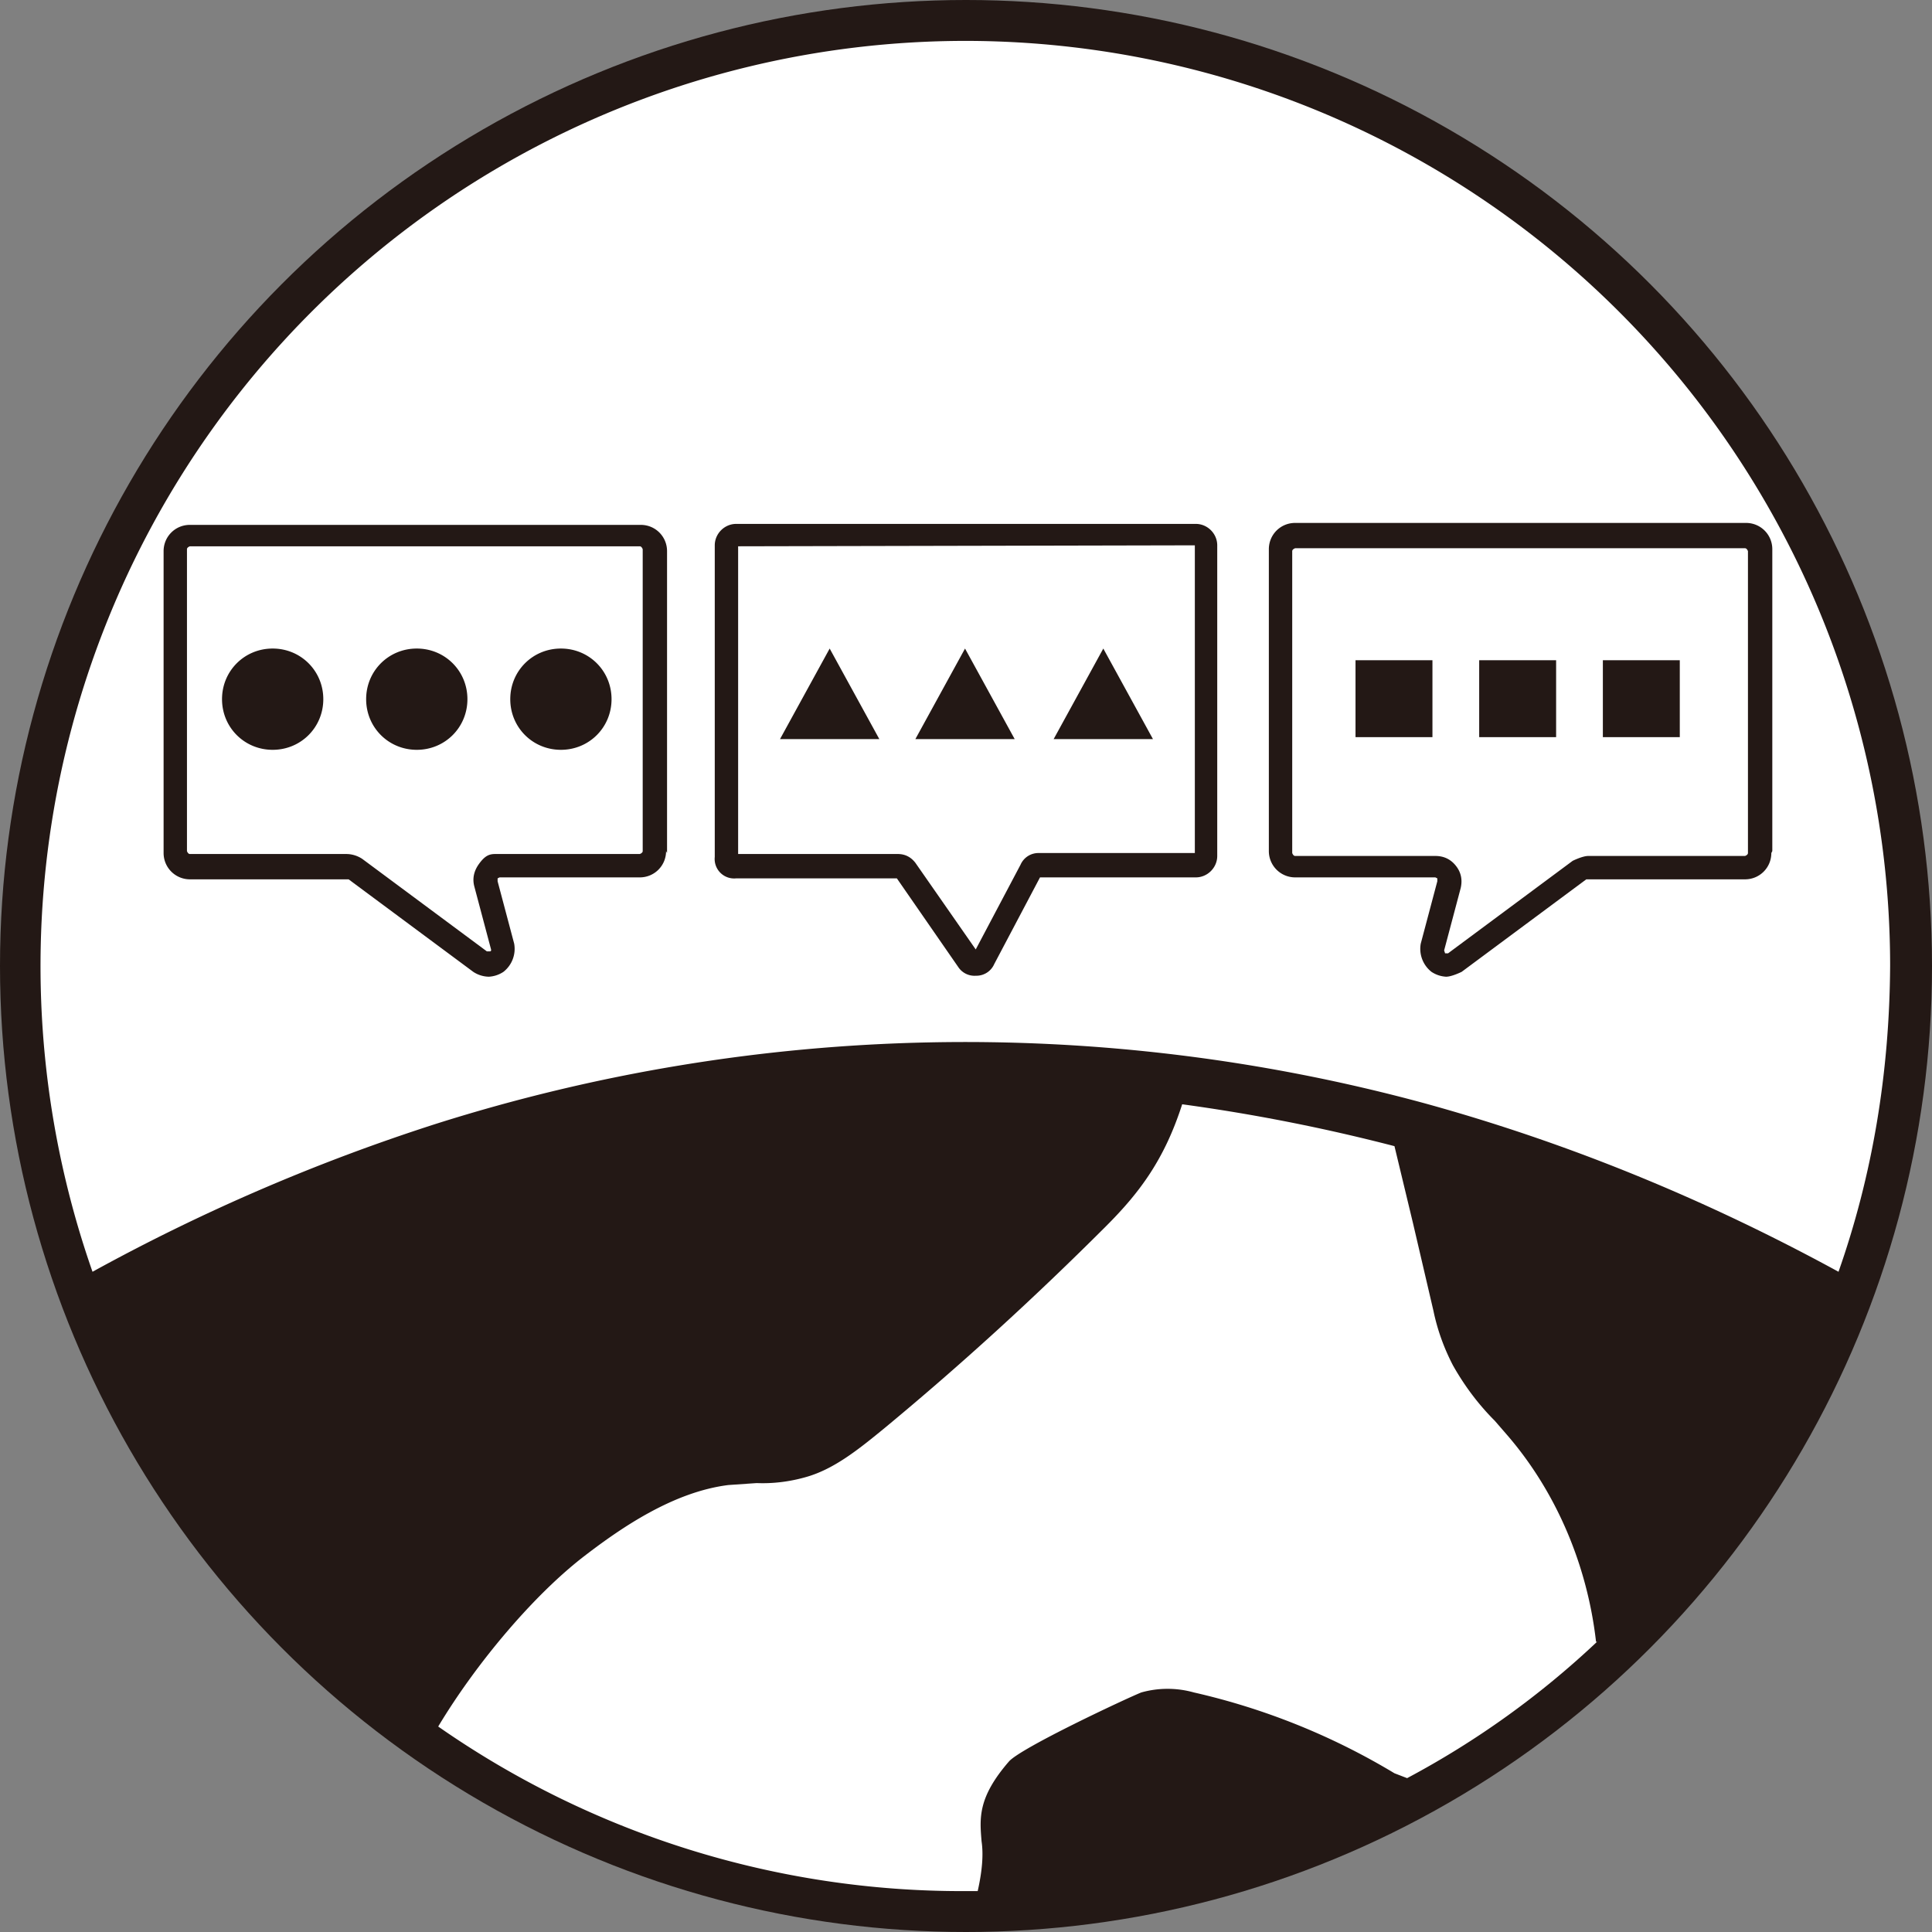 <svg xmlns="http://www.w3.org/2000/svg" id="_レイヤー_2" data-name="レイヤー 2" viewBox="0 0 19.84 19.84"><rect x="0" y="0" width="19.84" height="19.84" fill="#808080" stroke="none"/><defs><style>.cls-3{stroke-width:0;fill:#fff}</style></defs><g id="_レイヤー_9" data-name="レイヤー 9"><circle cx="9.92" cy="9.92" r="9.92" style="fill:#231815;stroke-width:0"/><path d="M9.92.42A9.5 9.5 0 0 0 .95 13.06a20 20 0 0 1 3.53-1.52 18 18 0 0 1 10.15-.21q2.18.6 4.25 1.73.52-1.48.53-3.14A9.5 9.5 0 0 0 9.92.42M6.84 8.74c0 .15-.12.27-.27.27H5.13l-.02.01v.03l.17.64a.3.3 0 0 1-.11.29.3.3 0 0 1-.15.05.3.3 0 0 1-.16-.05l-1.28-.95H1.95a.27.27 0 0 1-.27-.27v-3.1c0-.15.12-.27.27-.27h4.63c.15 0 .27.12.27.27v3.1Zm5.66.05c0 .12-.1.22-.22.22h-1.6l-.47.89a.2.2 0 0 1-.18.12h-.01a.2.2 0 0 1-.18-.09l-.63-.91H7.56a.2.2 0 0 1-.22-.22V5.6c0-.12.1-.22.22-.22h4.72c.12 0 .22.1.22.22v3.2Zm5.69-.03c0 .15-.12.27-.27.27h-1.63l-1.28.95s-.1.05-.16.05a.3.3 0 0 1-.15-.05.3.3 0 0 1-.11-.29l.17-.64v-.03l-.02-.01H13.3a.27.27 0 0 1-.27-.27v-3.1c0-.15.12-.27.27-.27h4.63c.15 0 .27.12.27.27v3.1Z" class="cls-3"/><path d="M16.4 16.86a9 9 0 0 1-1.95 1.4l-.13-.05a7 7 0 0 0-2.06-.83 1 1 0 0 0-.54 0c-.15.06-1.24.57-1.36.71-.32.37-.3.58-.28.82q.03.2-.04.51s-.08 0-.13 0a9.4 9.4 0 0 1-5.41-1.69c.39-.65.98-1.35 1.5-1.75.39-.3.92-.66 1.48-.73l.29-.02q.25.01.5-.06c.29-.08.54-.28.82-.51q1.16-.96 2.27-2.07c.35-.35.6-.69.78-1.25q1.1.15 2.18.43l.19.79.21.9q.06.29.2.56.18.32.43.57l.13.15c.5.58.82 1.33.91 2.12ZM7.58 5.61v3.16h1.64q.11 0 .18.09l.62.89.46-.87a.2.2 0 0 1 .19-.12h1.6V5.6zm.43 1.98.51-.93.51.93zm1.39 0 .51-.93.51.93zm1.42 0 .51-.93.51.93zm7.11-1.96H13.3s-.03.01-.03.03v3.1s.01.03.03.03h1.44q.13 0 .21.1t.05.23l-.17.64.01.03h.03l1.28-.95s.1-.05.16-.05h1.61s.03-.01.03-.03v-3.1s-.01-.03-.03-.03Zm-3.22 1.94h-.79v-.79h.79zm1.27 0h-.79v-.79h.79zm1.27 0h-.79v-.79h.79zM6.57 5.61H1.95s-.03.01-.03.03v3.1s.01.03.03.03h1.61a.3.3 0 0 1 .16.05L5 9.77h.03q.02 0 .01-.03l-.17-.64q-.03-.12.05-.23c.08-.11.13-.1.21-.1h1.44s.03-.01.03-.03v-3.1s-.01-.03-.03-.03M2.8 7.7c-.29 0-.52-.23-.52-.52s.23-.52.52-.52.52.23.52.52-.23.52-.52.52m1.48 0c-.29 0-.52-.23-.52-.52s.23-.52.52-.52.52.23.52.52-.23.52-.52.52m1.48 0c-.29 0-.52-.23-.52-.52s.23-.52.52-.52.52.23.52.52-.23.52-.52.52" class="cls-3"/><path d="M.14.14H19.7V19.7H.14z" style="stroke-width:0;fill:none"/></g></svg>